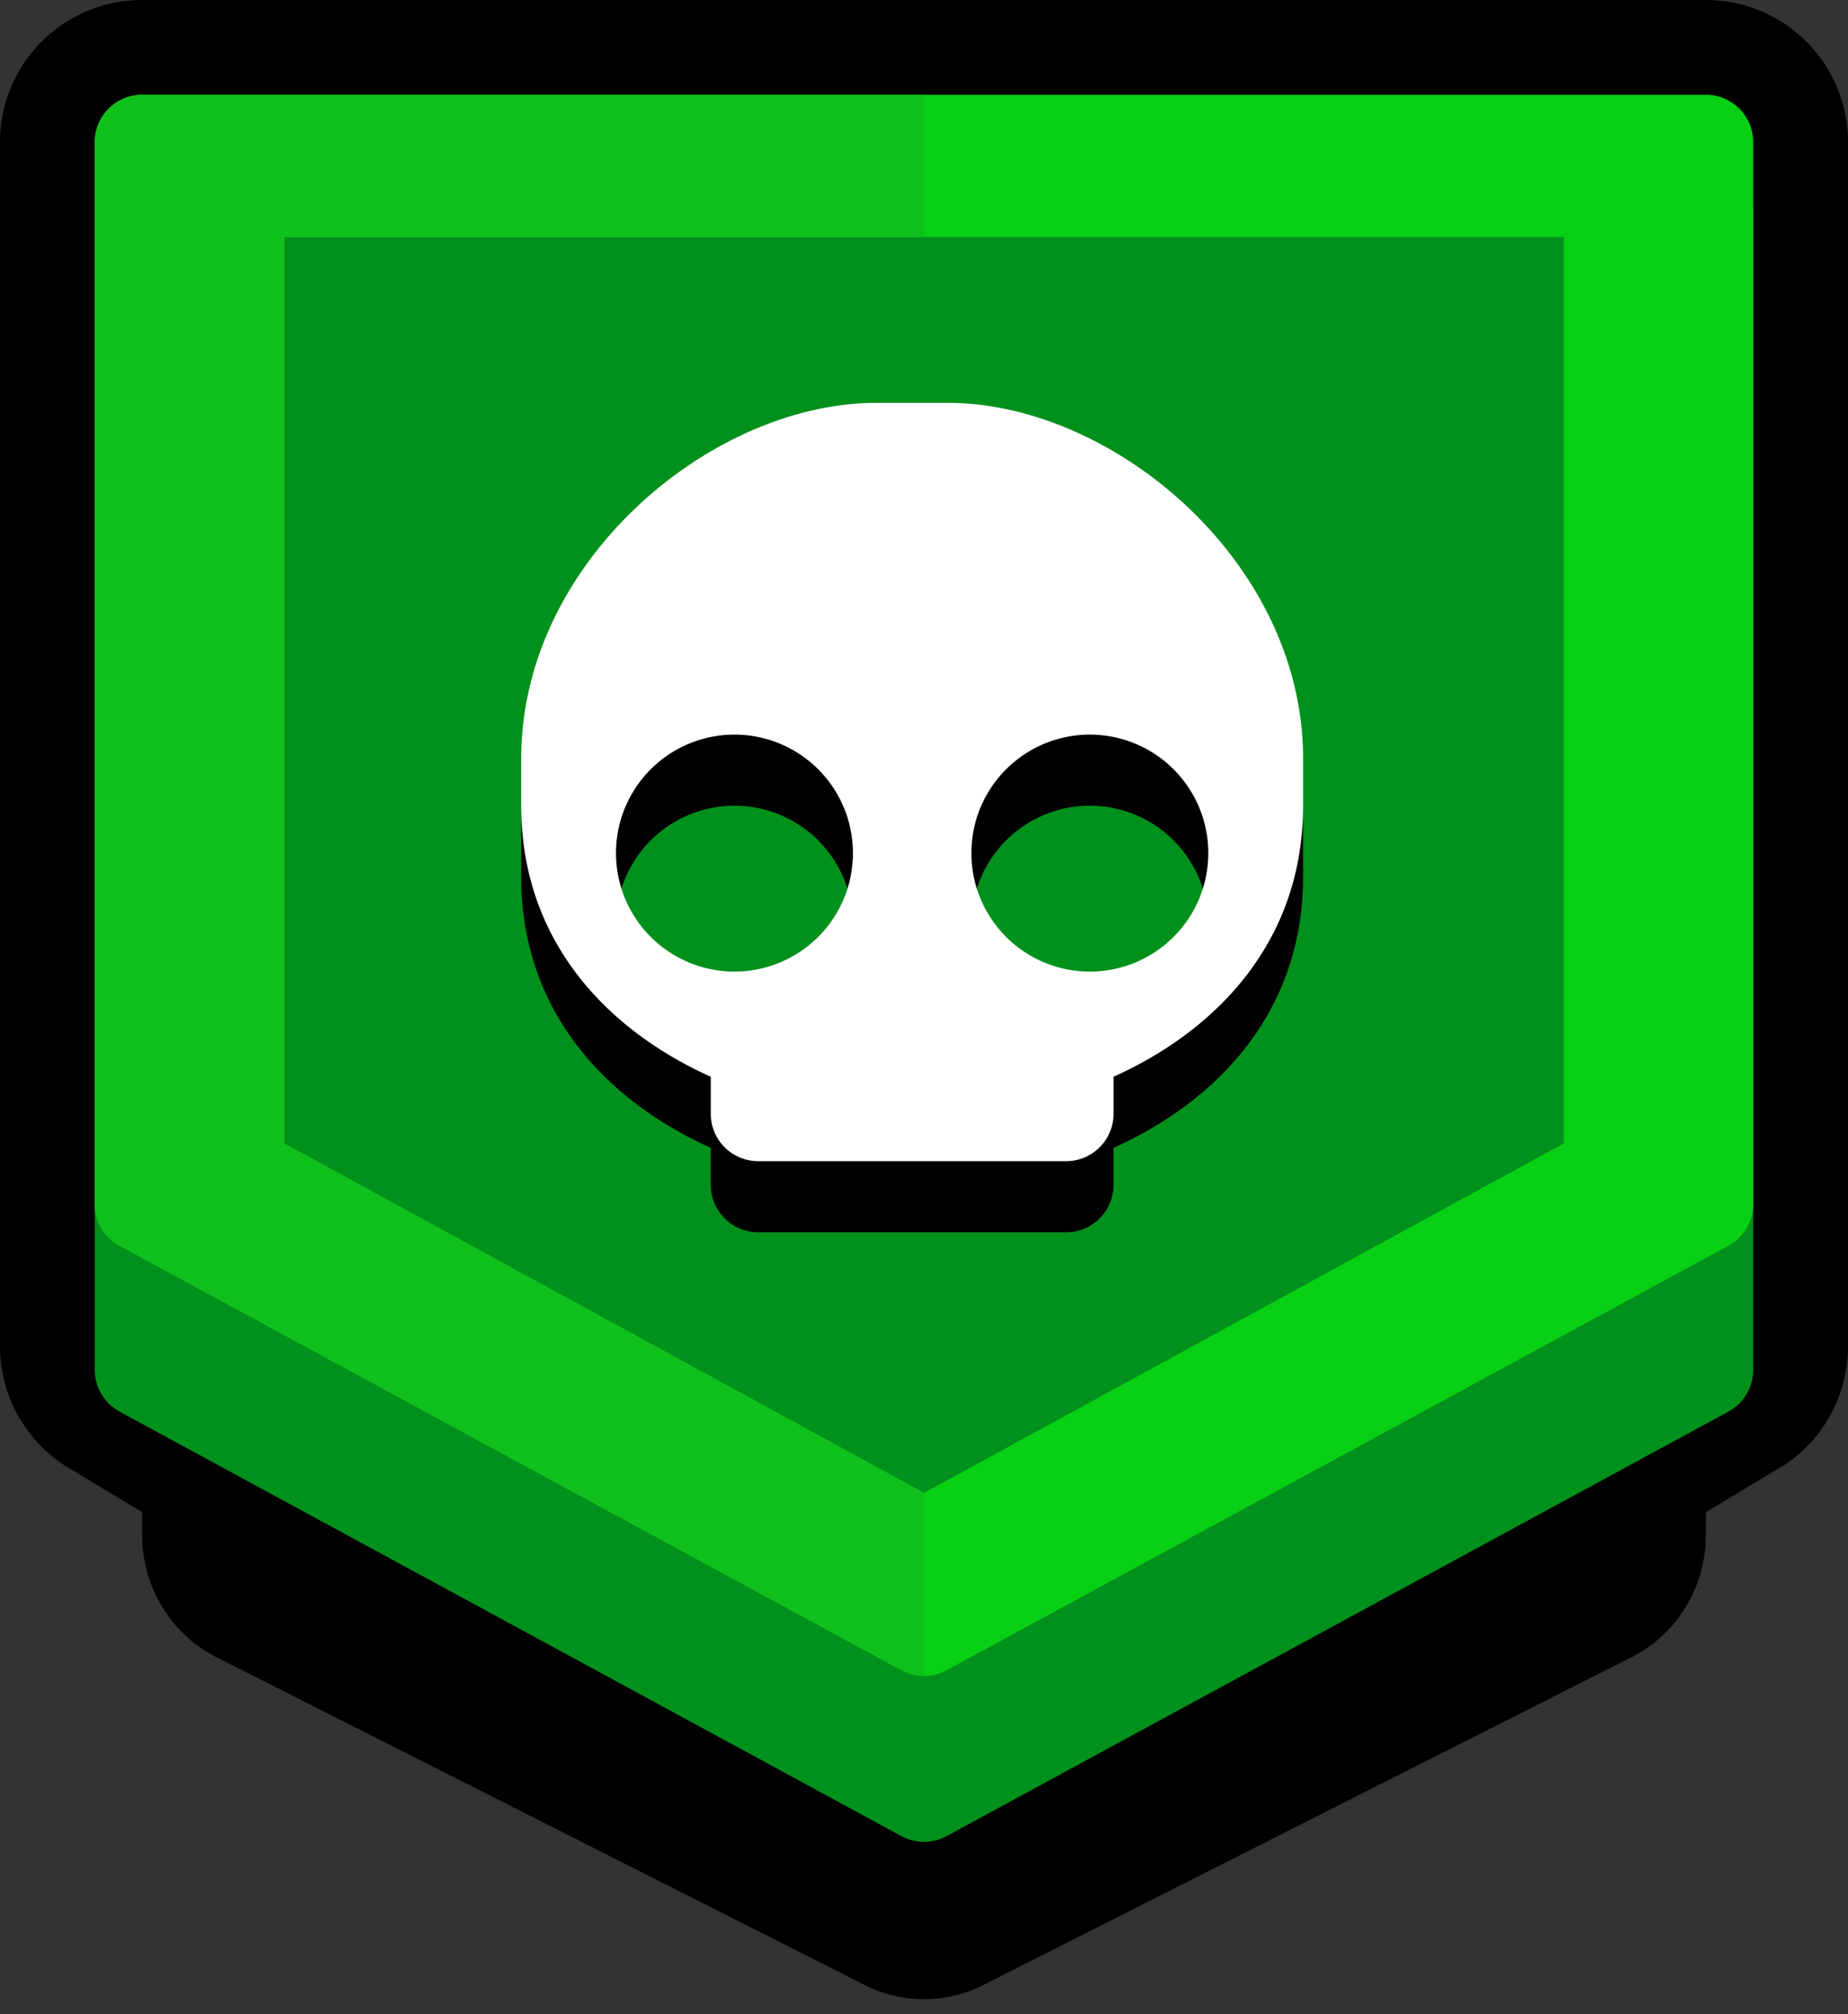 <svg width="78" height="85" xmlns="http://www.w3.org/2000/svg"><rect width="100%" height="100%" fill="#333333" stroke="none"/><g fill="none" fill-rule="evenodd"><path d="M2 56.81V6a4 4 0 014-4h66a4 4 0 014 4v50.81c0 1.467-.803 2.816-2.012 3.47l-33.08 19.96c-1.19.646-2.626.646-3.896-.046L4.092 60.325A4 4 0 012 56.81z" stroke="#000" stroke-width="4" fill="#000"/><path d="M40.733 81.913a3.567 3.567 0 01-3.466 0L9.964 68.11l-.1-.054C8.705 67.384 8 66.124 8 64.773V16.129c0-2.053 1.608-3.767 3.657-3.767h54.686c2.05 0 3.657 1.714 3.657 3.767v48.644c0 1.351-.704 2.611-1.865 3.283l-.1.054-27.302 13.803z" stroke="#000" stroke-width="4" fill="#000"/><path d="M38.046 77.482l-33-17.914A2 2 0 014 57.81V9a2 2 0 012-2h66a2 2 0 012 2v48.81a2 2 0 01-1.046 1.758l-33 17.914a2 2 0 01-1.908 0z" fill="#00901C"/><path d="M38.046 70.482l-33-17.914A2 2 0 014 50.81V6a2 2 0 012-2h66a2 2 0 012 2v44.81a2 2 0 01-1.046 1.758l-33 17.914a2 2 0 01-1.908 0zM39 63l27-14.746V10H12v38.254L39 63z" fill="#08D014"/><path d="M39 10H12v38.254L39 63v7.724c-.328 0-.657-.08-.954-.242l-33-17.914A2 2 0 014 50.81V6a2 2 0 012-2h33v6z" fill="#10C01C"/><path d="M47 48.437V50a2 2 0 01-2 2H32a2 2 0 01-2-2v-1.563C25.737 46.523 22 42.8 22 37v-2c0-8.284 8-15 15-15h3c7 0 15 6.716 15 15v2c0 5.8-3.737 9.523-8 11.437zM31 44a5 5 0 100-10 5 5 0 000 10zm15 0a5 5 0 100-10 5 5 0 000 10z" fill="#000"/><path d="M47 45.437V47a2 2 0 01-2 2H32a2 2 0 01-2-2v-1.563C25.737 43.523 22 39.8 22 34v-2c0-8.284 8-15 15-15h3c7 0 15 6.716 15 15v2c0 5.8-3.737 9.523-8 11.437zM31 41a5 5 0 100-10 5 5 0 000 10zm15 0a5 5 0 100-10 5 5 0 000 10z" fill="#FFF"/></g></svg>